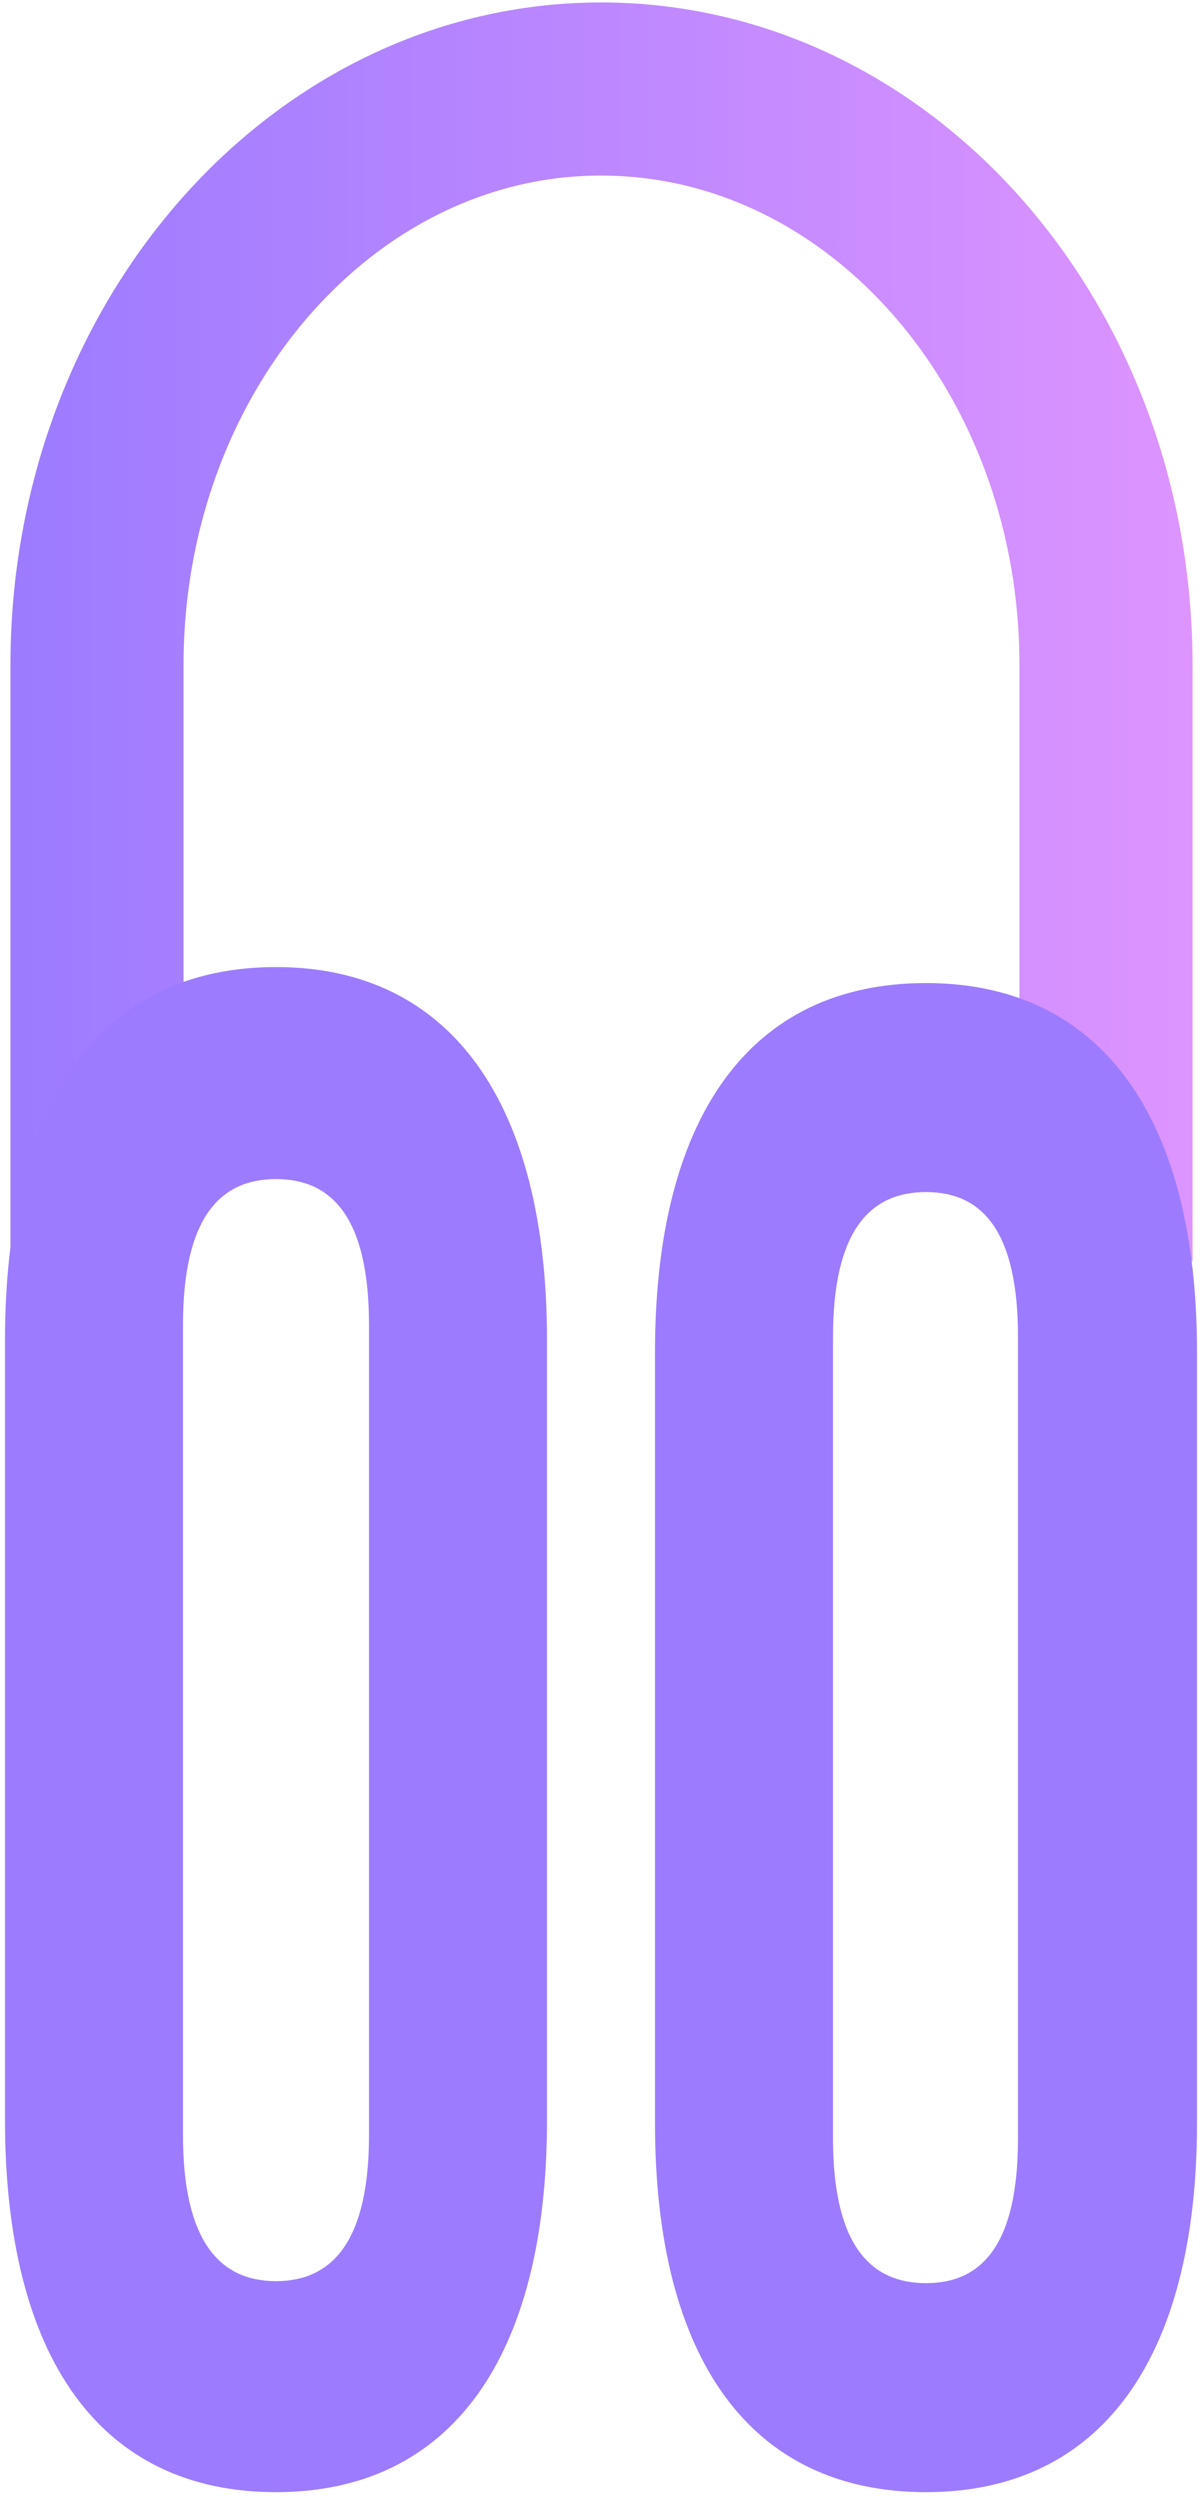 <svg version="1.2" baseProfile="tiny-ps" xmlns="http://www.w3.org/2000/svg" viewBox="0 0 12 25" width="12" height="25">
	<title>audioboost-logo</title>
	<defs>
		<linearGradient id="grd1" gradientUnits="userSpaceOnUse"  x1="0.096" y1="6.318" x2="11.926" y2="6.318">
			<stop offset="0" stop-color="#9c7bff"  />
			<stop offset="1" stop-color="#dd94ff"  />
		</linearGradient>
		<linearGradient id="grd2" gradientUnits="userSpaceOnUse"  x1="2618.363" y1="5225.487" x2="2939.833" y2="5225.487">
			<stop offset="0" stop-color="#9c7bff"  />
			<stop offset="1" stop-color="#dd94ff"  />
		</linearGradient>
		<linearGradient id="grd3" gradientUnits="userSpaceOnUse"  x1="3009.877" y1="5185.346" x2="3331.347" y2="5185.346">
			<stop offset="0" stop-color="#9c7bff"  />
			<stop offset="1" stop-color="#dd94ff"  />
		</linearGradient>
	</defs>
	<style>
		tspan { white-space:pre }
		.shp0 { fill: none;stroke: url(#grd1);stroke-width: 1.731 } 
		.shp1 { fill: url(#grd2) } 
		.shp2 { fill: url(#grd3) } 
	</style>
	<path id="Layer" class="shp0" d="M11.06 12.61L11.06 6.65C11.06 3.47 8.8 0.89 6.01 0.89C3.23 0.89 0.97 3.47 0.97 6.65L0.97 12.61" />
	<path id="Layer" fill-rule="evenodd" class="shp1" d="M0.05 21.2L0.05 13.4C0.05 11.03 1 9.67 2.76 9.67C4.51 9.67 5.47 11.03 5.47 13.4L5.47 21.2C5.47 23.57 4.51 24.92 2.76 24.92C1 24.92 0.05 23.57 0.05 21.2ZM3.69 13.25C3.69 12.19 3.33 11.79 2.76 11.79C2.19 11.79 1.83 12.19 1.83 13.25L1.83 21.35C1.83 22.4 2.19 22.81 2.76 22.81C3.33 22.81 3.69 22.4 3.69 21.35L3.69 13.25Z" />
	<path id="Layer" fill-rule="evenodd" class="shp2" d="M6.55 21.23L6.55 13.52C6.55 11.17 7.5 9.83 9.26 9.83C11.01 9.83 11.97 11.17 11.97 13.52L11.97 21.23C11.97 23.58 11.01 24.92 9.26 24.92C7.5 24.92 6.55 23.58 6.55 21.23ZM10.18 13.37C10.18 12.32 9.83 11.92 9.26 11.92C8.69 11.92 8.33 12.32 8.33 13.37L8.33 21.38C8.33 22.43 8.69 22.83 9.26 22.83C9.83 22.83 10.18 22.43 10.18 21.38L10.18 13.37Z" />
</svg>